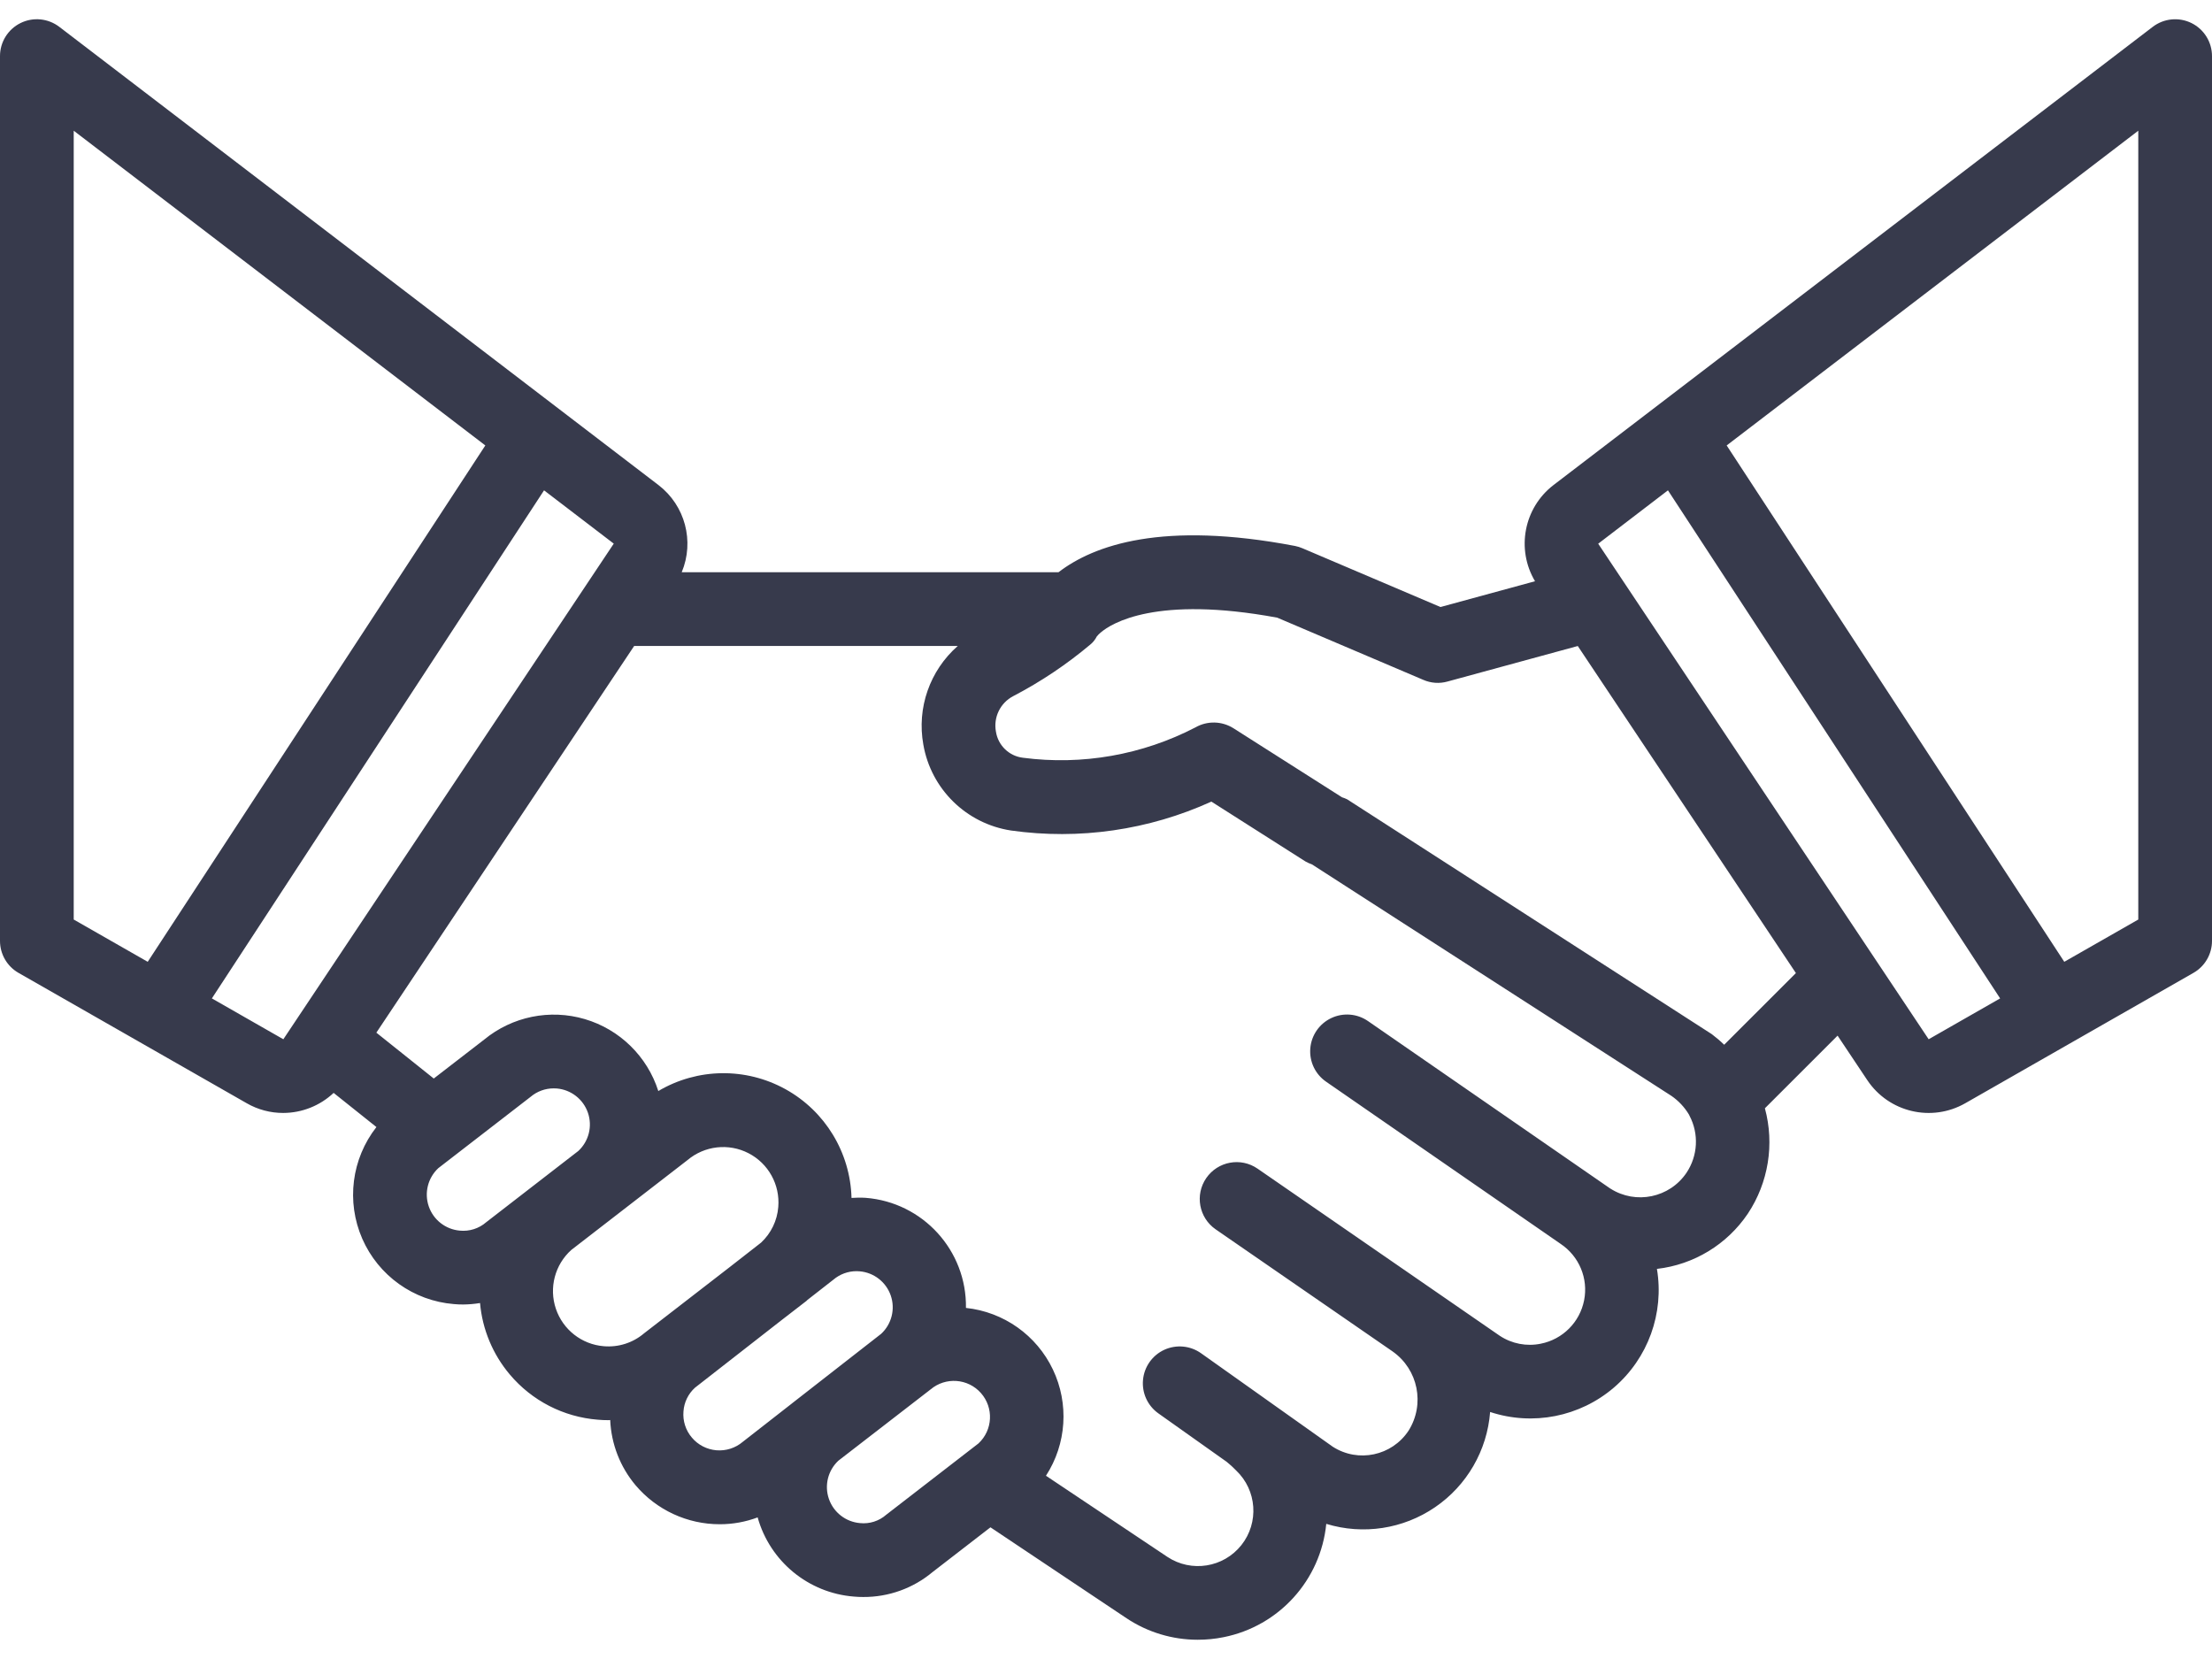 <svg width="64" height="48" viewBox="0 0 64 48" fill="none" xmlns="http://www.w3.org/2000/svg">
<path d="M63.406 0.667C63.042 0.488 62.608 0.53 62.285 0.777L44.945 14.036C44.09 14.695 43.862 15.889 44.413 16.817L41.677 17.563L37.684 15.863C37.615 15.833 37.542 15.811 37.468 15.796C33.637 15.064 31.651 15.77 30.625 16.557H19.724C20.098 15.662 19.823 14.627 19.054 14.036L1.715 0.776C1.392 0.53 0.958 0.487 0.594 0.667C0.23 0.847 -0 1.217 5.70972e-08 1.623V27.223C-0 27.606 0.205 27.96 0.537 28.149L7.14 31.921C7.46 32.105 7.824 32.202 8.194 32.201C8.736 32.2 9.258 31.992 9.653 31.621L10.891 32.609C10.171 33.529 10.014 34.769 10.481 35.839C10.949 36.909 11.966 37.636 13.13 37.731C13.221 37.74 13.31 37.743 13.4 37.743C13.564 37.742 13.728 37.727 13.889 37.701C13.956 38.462 14.257 39.184 14.75 39.768L14.751 39.769C15.389 40.527 16.304 40.997 17.292 41.076C17.397 41.086 17.502 41.09 17.607 41.09C17.623 41.09 17.639 41.086 17.655 41.086C17.685 41.779 17.943 42.443 18.39 42.974C18.997 43.69 19.889 44.103 20.828 44.101C21.201 44.101 21.571 44.034 21.921 43.903C22.277 45.175 23.389 46.09 24.706 46.194C24.797 46.203 24.886 46.206 24.976 46.206C25.71 46.21 26.422 45.954 26.984 45.483L28.657 44.19L32.596 46.822C33.205 47.227 33.921 47.443 34.653 47.443C34.904 47.443 35.155 47.419 35.401 47.369C37.005 47.05 38.212 45.718 38.373 44.09C39.44 44.416 40.598 44.239 41.52 43.609C42.442 42.98 43.028 41.966 43.114 40.853C44.349 41.261 45.708 40.993 46.696 40.146C47.683 39.299 48.155 37.996 47.94 36.713C49.009 36.591 49.97 36.006 50.571 35.114C51.166 34.217 51.346 33.106 51.064 32.066L53.167 29.964L54.026 31.251C54.649 32.184 55.886 32.476 56.86 31.921L63.462 28.149C63.795 27.959 64 27.606 64 27.223V1.623C64 1.218 63.77 0.847 63.406 0.667ZM2.133 26.605V3.782L14.042 12.888L4.274 27.828L2.133 26.605ZM8.198 30.069L6.13 28.887L15.741 14.187L17.758 15.729L8.198 30.069ZM14.067 35.363C13.858 35.545 13.582 35.633 13.306 35.606C12.894 35.571 12.541 35.297 12.406 34.906C12.271 34.515 12.379 34.081 12.681 33.799L15.349 31.737C15.537 31.577 15.775 31.489 16.022 31.49C16.051 31.49 16.08 31.491 16.109 31.493C16.521 31.528 16.875 31.803 17.01 32.194C17.145 32.584 17.037 33.018 16.734 33.3L14.067 35.363ZM17.468 38.95C16.831 38.898 16.287 38.472 16.083 37.866C15.879 37.261 16.054 36.592 16.529 36.165L19.889 33.567C20.383 33.149 21.08 33.069 21.655 33.365C22.231 33.661 22.571 34.275 22.518 34.92C22.488 35.315 22.309 35.684 22.019 35.954L21.105 36.667L18.634 38.578C18.311 38.853 17.891 38.987 17.468 38.95ZM22.916 40.603L22.913 40.606L21.49 41.717C21.279 41.896 21.005 41.984 20.729 41.961C20.453 41.938 20.197 41.807 20.019 41.595C19.839 41.385 19.751 41.111 19.775 40.835C19.793 40.573 19.912 40.328 20.107 40.151L22.601 38.205L23.336 37.637C23.345 37.63 23.35 37.621 23.358 37.614L24.111 37.026C24.299 36.866 24.537 36.778 24.783 36.779C24.813 36.778 24.842 36.78 24.872 36.783C25.285 36.818 25.638 37.093 25.773 37.485C25.907 37.876 25.798 38.311 25.494 38.592L22.998 40.539L22.916 40.603ZM28.31 41.763L25.643 43.825C25.434 44.009 25.159 44.097 24.882 44.068C24.471 44.033 24.118 43.759 23.983 43.369C23.847 42.978 23.955 42.545 24.256 42.263L24.305 42.225L26.925 40.2C27.358 39.834 28.005 39.88 28.381 40.305C28.757 40.729 28.726 41.377 28.31 41.763ZM48.795 33.933C48.307 34.655 47.332 34.858 46.596 34.391L46.587 34.386L39.582 29.544C39.269 29.326 38.863 29.293 38.518 29.456C38.173 29.619 37.941 29.954 37.911 30.334C37.88 30.715 38.055 31.082 38.37 31.298L45.148 35.985L45.152 35.988C45.689 36.345 45.959 36.99 45.833 37.623C45.708 38.256 45.214 38.751 44.581 38.877C44.171 38.962 43.744 38.88 43.394 38.649L36.384 33.812C35.899 33.478 35.236 33.6 34.901 34.085C34.567 34.569 34.688 35.233 35.172 35.568L40.292 39.101L40.293 39.102C41.033 39.622 41.235 40.63 40.754 41.394C40.273 42.123 39.296 42.33 38.561 41.858L36.674 40.519L36.673 40.518H36.673L34.751 39.154C34.44 38.933 34.035 38.895 33.688 39.053C33.342 39.212 33.106 39.544 33.071 39.923C33.035 40.303 33.204 40.672 33.515 40.893L35.493 42.296C35.588 42.373 35.679 42.456 35.764 42.544C36.367 43.116 36.434 44.054 35.916 44.706C35.399 45.356 34.47 45.504 33.777 45.046L30.263 42.698C30.86 41.777 30.935 40.613 30.463 39.623C29.991 38.632 29.039 37.958 27.948 37.842C27.973 36.181 26.703 34.787 25.047 34.657C24.911 34.648 24.773 34.65 24.637 34.66C24.602 33.347 23.876 32.15 22.727 31.514C21.577 30.878 20.177 30.898 19.047 31.567C18.727 30.564 17.931 29.784 16.921 29.486C15.912 29.188 14.82 29.41 14.007 30.08L12.55 31.205L10.889 29.878L18.348 18.69H27.711C26.901 19.401 26.523 20.484 26.715 21.544C26.938 22.831 27.959 23.831 29.25 24.029C31.223 24.308 33.234 24.018 35.049 23.193L37.768 24.923C37.829 24.958 37.894 24.987 37.96 25.01L48.359 31.707C48.564 31.848 48.737 32.032 48.865 32.245C48.87 32.258 48.877 32.269 48.883 32.282C49.159 32.806 49.125 33.44 48.795 33.933ZM49.886 30.228C49.773 30.118 49.653 30.016 49.527 29.921L38.978 23.127C38.93 23.103 38.879 23.084 38.828 23.068L35.69 21.072C35.355 20.86 34.931 20.849 34.587 21.046C33.053 21.842 31.311 22.149 29.598 21.924C29.198 21.877 28.879 21.57 28.816 21.172C28.737 20.756 28.94 20.337 29.316 20.141C30.115 19.725 30.865 19.222 31.554 18.642C31.628 18.58 31.689 18.503 31.732 18.417C31.766 18.375 31.804 18.336 31.845 18.302C32.157 18.034 33.446 17.222 36.955 17.871L41.182 19.671C41.403 19.767 41.649 19.784 41.88 19.719L45.65 18.691L51.961 28.154L49.886 30.228ZM55.802 30.069L46.241 15.731L48.259 14.187L57.87 28.887L55.802 30.069ZM61.867 26.605L59.726 27.828L49.958 12.888L61.867 3.782V26.605Z" fill="#373A4C"/>
</svg>
